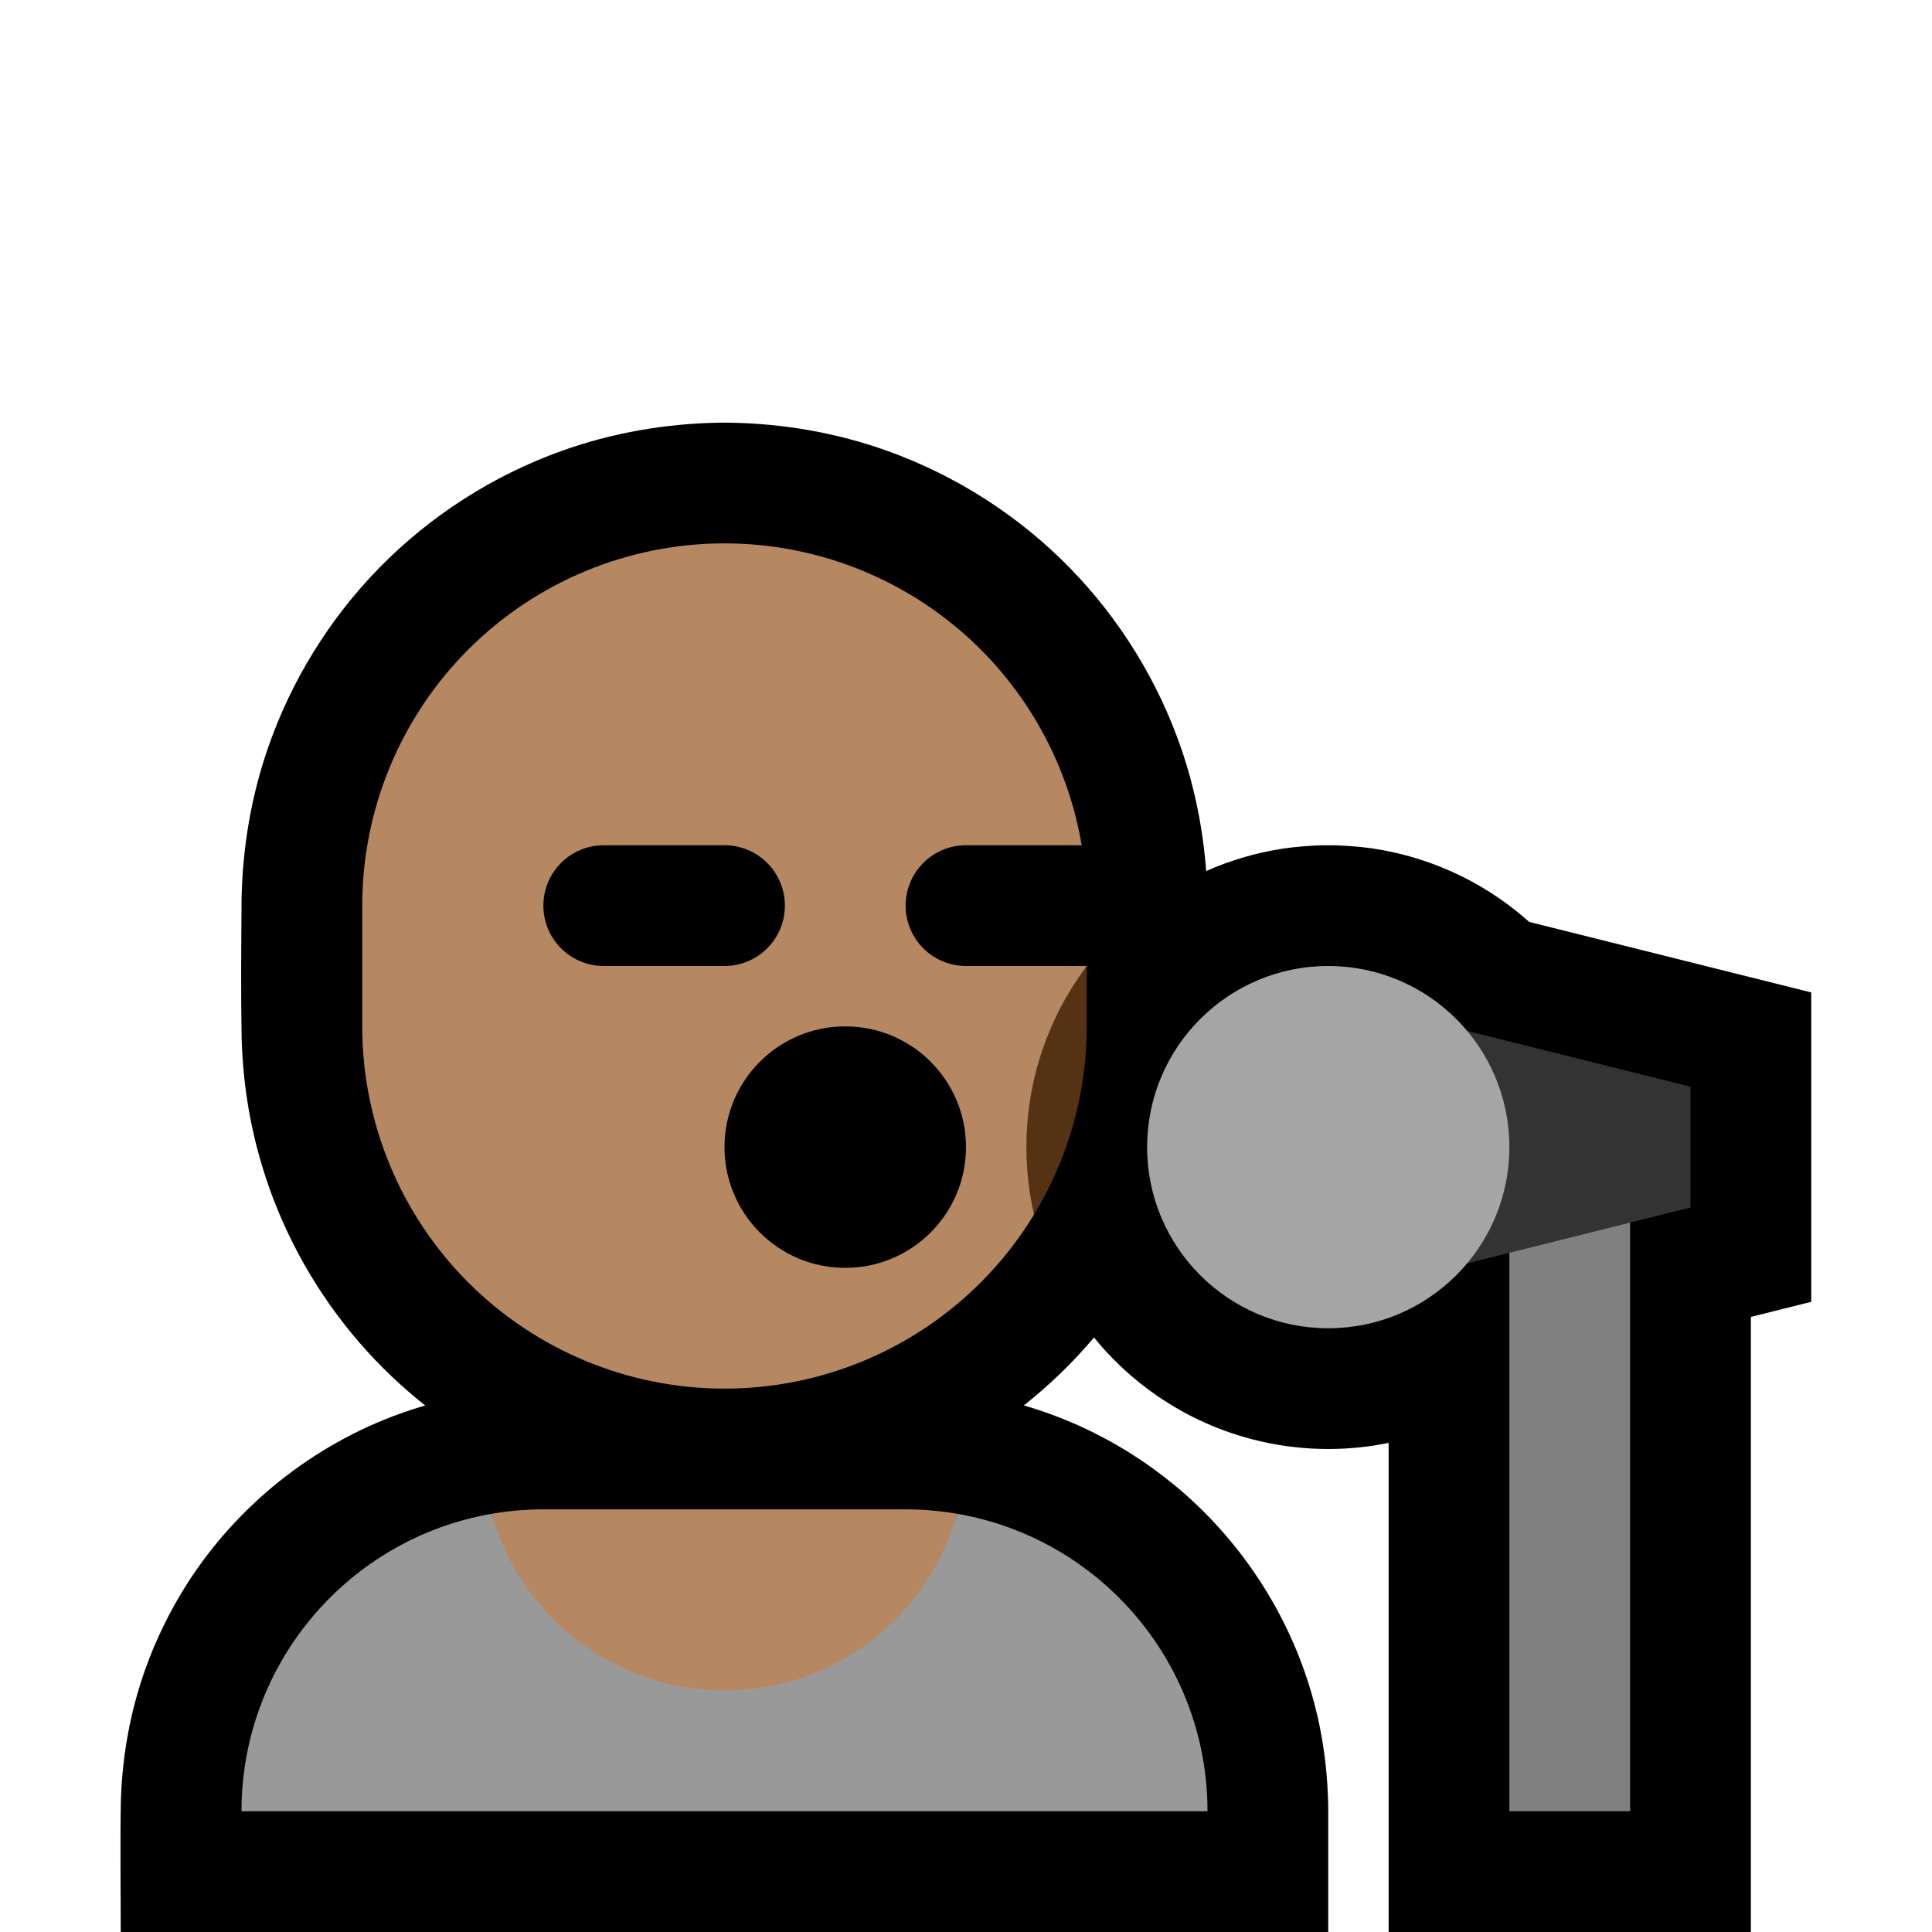 <?xml version="1.0" encoding="UTF-8"?>
<!DOCTYPE svg  PUBLIC '-//W3C//DTD SVG 1.1//EN'  'http://www.w3.org/Graphics/SVG/1.1/DTD/svg11.dtd'>
<svg clip-rule="evenodd" fill-rule="evenodd" stroke-linejoin="round" stroke-miterlimit="1.414" version="1.1" viewBox="0 0 32 32" xml:space="preserve" xmlns="http://www.w3.org/2000/svg">
<rect id="singer" width="32" height="32" fill="none"/><clipPath id="_clip1"><rect width="32" height="32"/></clipPath><g clip-path="url(#_clip1)"><g id="outline"><path d="m7.043 23.279c-0.142-0.112-0.279-0.228-0.413-0.349-0.778-0.704-1.414-1.562-1.863-2.512-0.32-0.677-0.545-1.4-0.664-2.14-0.058-0.357-0.089-0.717-0.101-1.079-0.014-0.766-6e-3 -1.532-1e-3 -2.298 0.015-0.854 0.157-1.699 0.435-2.506 0.384-1.114 1.015-2.138 1.837-2.981 0.846-0.867 1.889-1.537 3.03-1.946 0.835-0.299 1.712-0.451 2.598-0.467 0.099-1e-3 0.099-1e-3 0.198 0 0.886 0.016 1.763 0.168 2.598 0.467 1.141 0.409 2.184 1.078 3.03 1.946 0.822 0.843 1.453 1.867 1.837 2.981 0.226 0.657 0.362 1.34 0.414 2.032 0.402-0.178 0.828-0.303 1.263-0.37 0.209-0.032 0.419-0.047 0.631-0.056 0.129-1e-3 0.128-1e-3 0.256 0 0.212 9e-3 0.422 0.024 0.631 0.056 0.528 0.081 1.043 0.248 1.518 0.491 0.381 0.195 0.734 0.439 1.051 0.722l4.672 1.168v5.124l-1 0.25v10.188h-6v-8.101c-0.329 0.067-0.664 0.101-1 0.101-0.667 0-1.332-0.134-1.947-0.394-0.555-0.235-1.066-0.571-1.503-0.987-0.153-0.146-0.297-0.302-0.43-0.466-0.348 0.413-0.738 0.79-1.162 1.125 0.316 0.092 0.624 0.206 0.924 0.341 0.564 0.255 1.094 0.586 1.572 0.98 1.089 0.899 1.894 2.126 2.28 3.486 0.177 0.622 0.262 1.263 0.266 1.909v2.006h-20c0-0.725-0.012-1.451 2e-3 -2.176 0.023-0.746 0.156-1.482 0.408-2.186 0.172-0.482 0.399-0.945 0.672-1.379 0.829-1.312 2.094-2.326 3.556-2.849 0.134-0.048 0.269-0.092 0.405-0.131z"/></g><g id="emoji"><path d="m15.854 25.073c2.355 0.405 4.146 2.457 4.146 4.927h-16c0-2.47 1.791-4.522 4.146-4.927 0.469 1.687 7.239 1.687 7.708 0z" fill="#999"/><path d="m8.146 25.073c0.277-0.048 0.563-0.073 0.854-0.073h6c0.291 0 0.577 0.025 0.854 0.073-0.469 1.687-2.018 2.927-3.854 2.927s-3.385-1.24-3.854-2.927z" fill="#B68862"/><path d="m17.126 20.118c-0.247 0.406-0.542 0.784-0.883 1.125-1.126 1.125-2.652 1.757-4.243 1.757s-3.117-0.632-4.243-1.757c-1.125-1.126-1.757-2.652-1.757-4.243v-2c0-1.591 0.632-3.117 1.757-4.243 1.126-1.125 2.652-1.757 4.243-1.757s3.117 0.632 4.243 1.757c1.125 1.126 1.757 2.652 1.757 4.243v1.002c-0.195 0.259-0.901 3.997-0.874 4.116z" fill="#B68862"/><path d="m18 16.002v0.998c0 1.109-0.307 2.186-0.874 3.118-0.027-0.119-0.05-0.238-0.069-0.359-0.076-0.502-0.076-1.016 0-1.518 0.075-0.488 0.223-0.965 0.437-1.41 0.142-0.293 0.311-0.57 0.506-0.829z" fill="#563215"/><path d="m16 19c0-1.105-0.895-2-2-2s-2 0.895-2 2 0.895 2 2 2 2-0.895 2-2zm3-4.001c0-0.265-0.105-0.519-0.293-0.706-0.187-0.188-0.441-0.293-0.706-0.293h-2.002c-0.265 0-0.519 0.105-0.706 0.293-0.188 0.187-0.293 0.441-0.293 0.706v2e-3c0 0.265 0.105 0.519 0.293 0.706 0.187 0.188 0.441 0.293 0.706 0.293h2.002c0.265 0 0.519-0.105 0.706-0.293 0.188-0.187 0.293-0.441 0.293-0.706v-2e-3zm-6 0c0-0.265-0.105-0.519-0.293-0.706-0.187-0.188-0.441-0.293-0.706-0.293h-2.002c-0.265 0-0.519 0.105-0.706 0.293-0.188 0.187-0.293 0.441-0.293 0.706v2e-3c0 0.265 0.105 0.519 0.293 0.706 0.187 0.188 0.441 0.293 0.706 0.293h2.002c0.265 0 0.519-0.105 0.706-0.293 0.188-0.187 0.293-0.441 0.293-0.706v-2e-3z"/><rect x="25" y="19" width="2" height="11" fill="#808080"/><path d="m22 16.5v5l6-1.5v-2l-6-1.5z" fill="#333"/><circle cx="22" cy="19" r="3" fill="#a5a5a5"/></g></g></svg>
